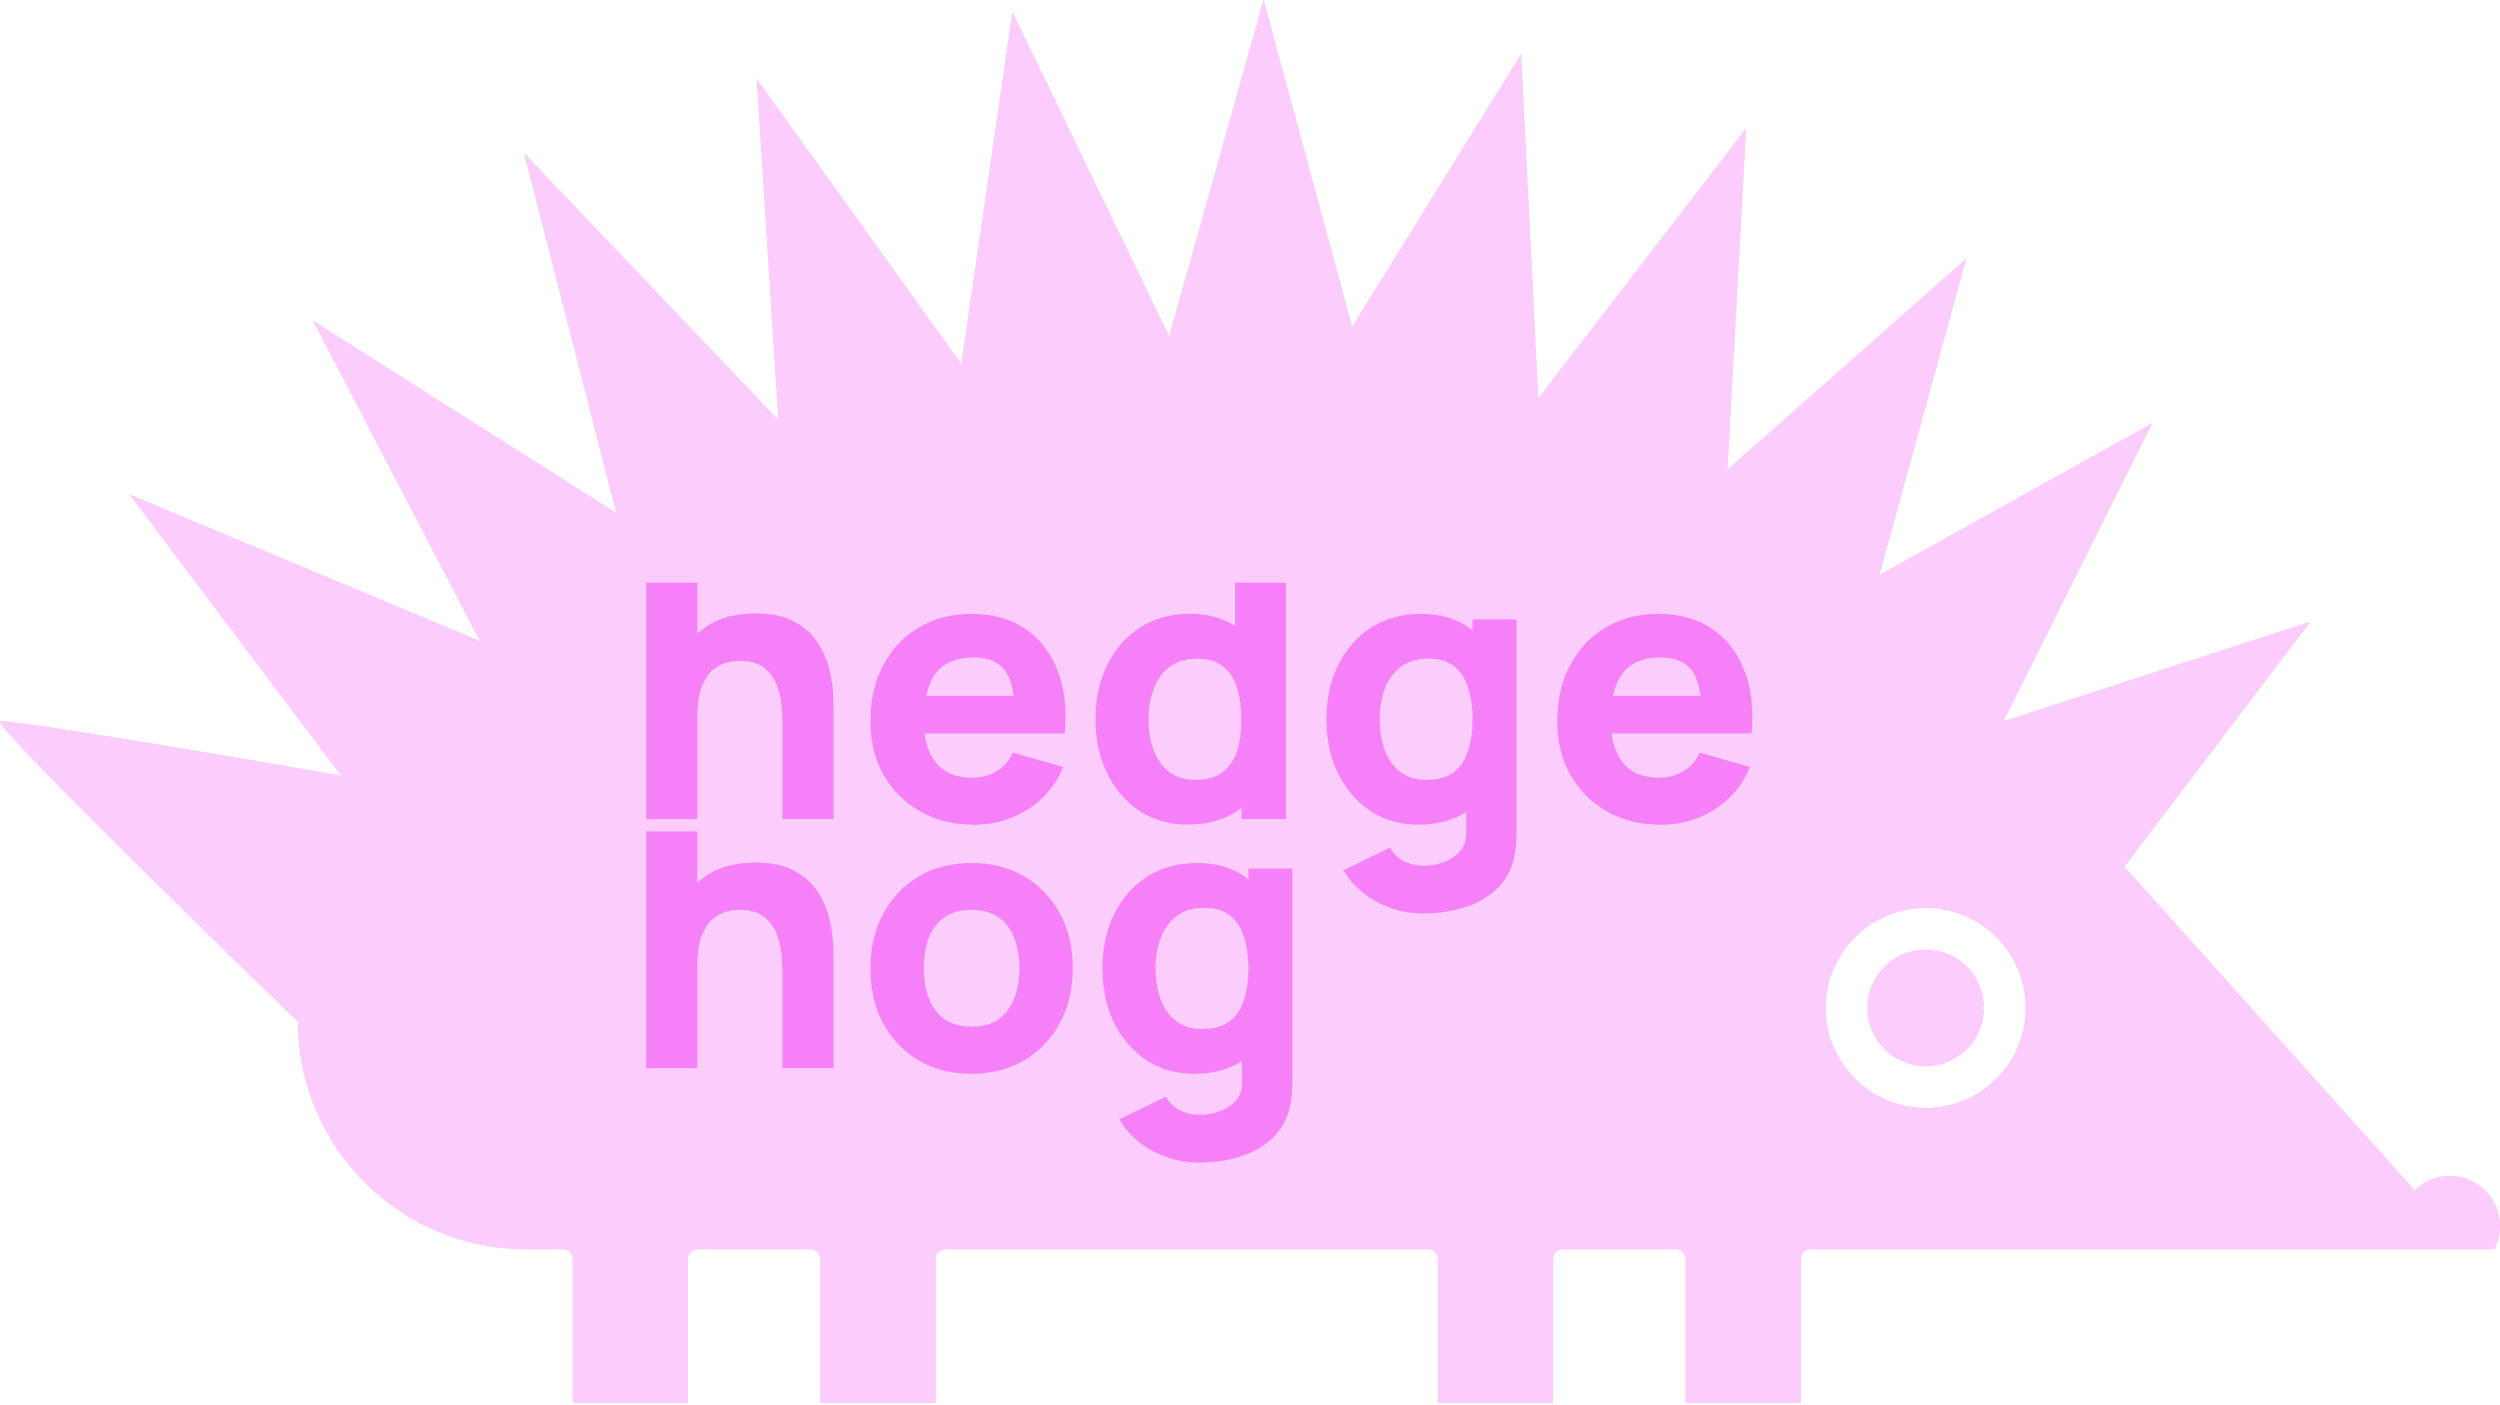 <svg width="808" height="454" viewBox="0 0 808 454" fill="none" xmlns="http://www.w3.org/2000/svg">
<path d="M791.832 380.058C787.409 380.058 783.404 381.851 780.445 384.72L686.574 280.12L746.674 200.952L647.483 233.139L695.57 136.817L607.376 185.89L635.439 83.68L558.304 151.82L564.311 41.571L497.157 128.778L491.599 17.543L436.997 105.706L408.396 0L377.883 108.755L327.226 3.945L310.729 117.75L244.592 25.552L251.585 135.771L169.429 49.581L199.225 165.837L101.23 103.704L155.114 207.169L41.906 159.859L110.315 250.712C110.315 250.712 3.055 232.034 0.066 233.139C-2.922 234.245 96.299 330.239 96.299 330.239C96.299 350.441 104.547 368.821 117.846 382.15C131.145 395.449 149.525 403.758 169.758 403.758H181.951C183.685 403.758 185.119 405.192 185.119 406.926V453.398H222.327V406.926C222.327 405.192 223.762 403.758 225.495 403.758H262.016C263.749 403.758 265.154 405.192 265.154 406.926V453.398H302.361V406.926C302.361 405.192 303.796 403.758 305.529 403.758H461.563C463.297 403.758 464.731 405.192 464.731 406.926V453.398H501.939V406.926C501.939 405.192 503.314 403.758 505.077 403.758H541.628C543.361 403.758 544.795 405.192 544.795 406.926V453.398H582.003V406.926C582.003 405.192 583.438 403.758 585.171 403.758H806.117C807.313 401.516 808 398.976 808 396.286C808 387.321 800.738 380.058 791.832 380.058ZM622.409 358.092C604.567 358.092 590.043 343.627 590.043 325.786C590.043 307.944 604.567 293.419 622.409 293.419C640.191 293.419 654.716 307.944 654.716 325.786C654.716 343.627 640.191 358.092 622.409 358.092Z" fill="#FBCCFC"/>
<path d="M641.266 325.783C641.266 336.183 632.808 344.641 622.408 344.641C611.978 344.641 603.49 336.183 603.49 325.783C603.49 315.353 611.948 306.865 622.408 306.865C632.808 306.865 641.266 315.353 641.266 325.783Z" fill="#FBCCFC"/>
<path d="M791.832 380.058C787.409 380.058 783.404 381.851 780.445 384.72L686.574 280.12L746.674 200.952L647.483 233.139L695.57 136.817L607.376 185.89L635.439 83.68L558.304 151.82L564.311 41.571L497.157 128.778L491.599 17.543L436.997 105.706L408.396 0L377.883 108.755L327.226 3.945L310.729 117.75L244.592 25.552L251.585 135.771L169.429 49.581L199.225 165.837L101.23 103.704L155.114 207.169L41.906 159.859L110.315 250.712C110.315 250.712 3.055 232.034 0.066 233.139C-2.922 234.245 96.299 330.239 96.299 330.239C96.299 350.441 104.547 368.821 117.846 382.15C131.145 395.449 149.525 403.758 169.758 403.758H181.951C183.685 403.758 185.119 405.192 185.119 406.926V453.398H222.327V406.926C222.327 405.192 223.762 403.758 225.495 403.758H262.016C263.749 403.758 265.154 405.192 265.154 406.926V453.398H302.361V406.926C302.361 405.192 303.796 403.758 305.529 403.758H461.563C463.297 403.758 464.731 405.192 464.731 406.926V453.398H501.939V406.926C501.939 405.192 503.314 403.758 505.077 403.758H541.628C543.361 403.758 544.795 405.192 544.795 406.926V453.398H582.003V406.926C582.003 405.192 583.438 403.758 585.171 403.758H806.117C807.313 401.516 808 398.976 808 396.286C808 387.321 800.738 380.058 791.832 380.058ZM622.409 358.092C604.567 358.092 590.043 343.627 590.043 325.786C590.043 307.944 604.567 293.419 622.409 293.419C640.191 293.419 654.716 307.944 654.716 325.786C654.716 343.627 640.191 358.092 622.409 358.092Z" fill="#FBCCFC"/>
<path d="M269.396 228.508V264.73H252.899V234.246C252.899 232.782 252.84 230.899 252.66 228.628C252.511 226.356 252.033 224.025 251.196 221.724C250.329 219.393 248.954 217.45 247.072 215.896C245.189 214.342 242.499 213.565 239.062 213.565C237.658 213.565 236.163 213.804 234.549 214.253C232.995 214.701 231.501 215.508 230.096 216.763C228.692 218.018 227.586 219.871 226.66 222.292C225.793 224.713 225.345 227.97 225.345 232.005V264.73H208.848V188.342H225.345V204.809C226.331 203.942 227.347 203.165 228.453 202.388C232.637 199.668 237.867 198.264 244.232 198.264C249.283 198.264 253.407 199.13 256.575 200.834C259.773 202.567 262.254 204.719 264.047 207.349C265.78 210.009 267.065 212.729 267.842 215.598C268.56 218.407 269.068 221.037 269.187 223.368C269.307 225.729 269.396 227.432 269.396 228.508Z" fill="#F580F7"/>
<path d="M269.156 303.851C269.306 306.242 269.395 307.915 269.395 308.991V345.213H252.898V314.729C252.898 313.265 252.839 311.382 252.659 309.111C252.51 306.839 252.032 304.508 251.195 302.207C250.328 299.876 248.953 297.933 247.071 296.379C245.188 294.825 242.498 294.048 239.061 294.048C237.657 294.048 236.162 294.287 234.549 294.736C232.994 295.184 231.5 295.991 230.096 297.246C228.691 298.501 227.585 300.354 226.659 302.775C225.792 305.196 225.344 308.453 225.344 312.488V345.213H208.847V268.705H225.344V285.322C226.33 284.455 227.346 283.678 228.452 282.901C232.636 280.181 237.866 278.777 244.232 278.777C249.282 278.777 253.406 279.643 256.574 281.347C259.772 283.08 262.253 285.232 264.046 287.862C265.779 290.522 267.064 293.241 267.841 296.11C268.529 298.92 269.007 301.52 269.156 303.851Z" fill="#F580F7"/>
<path d="M341.777 216.613C339.506 210.845 336.009 206.362 331.228 203.164C326.476 199.996 320.738 198.412 313.954 198.412C307.588 198.412 301.969 199.877 297.068 202.746C292.167 205.645 288.342 209.679 285.502 214.879C282.723 220.109 281.318 226.236 281.318 233.319C281.318 239.774 282.723 245.453 285.592 250.473C288.461 255.464 292.376 259.409 297.427 262.278C302.478 265.147 308.305 266.552 314.91 266.552C321.126 266.552 326.864 264.908 332.094 261.651C337.324 258.393 341.18 253.791 343.6 247.903L327.343 243.241C326.117 245.871 324.444 247.903 322.142 249.248C319.871 250.653 317.151 251.34 313.924 251.34C308.873 251.34 305.048 249.696 302.418 246.439C300.535 244.018 299.31 240.85 298.831 237.025H344.138C344.856 229.195 344.019 222.381 341.777 216.613ZM299.34 224.921C299.967 221.962 300.983 219.482 302.448 217.539C305.078 214.192 309.142 212.489 314.671 212.489C319.423 212.489 322.83 213.953 324.922 216.822C326.267 218.705 327.163 221.484 327.641 224.921H299.34Z" fill="#F580F7"/>
<path d="M399.19 188.342V202.328C395.156 199.758 390.344 198.383 384.636 198.383C378.479 198.383 373.07 199.848 368.527 202.806C363.925 205.765 360.368 209.8 357.858 214.91C355.348 220.051 354.062 225.878 354.062 232.423C354.062 238.879 355.288 244.706 357.798 249.847C360.279 254.957 363.775 259.022 368.198 262.04C372.651 264.999 377.852 266.493 383.829 266.493C390.224 266.493 395.574 264.999 399.907 262.04C400.386 261.711 400.834 261.263 401.252 260.934V264.73H415.627V188.342H399.19ZM399.818 242.734C398.831 245.693 397.307 247.964 395.096 249.638C392.914 251.251 390.045 252.058 386.399 252.058C382.902 252.058 380.033 251.192 377.792 249.428C375.55 247.695 373.907 245.304 372.801 242.345C371.725 239.387 371.187 236.069 371.187 232.453C371.187 228.897 371.755 225.609 372.891 222.651C373.996 219.692 375.7 217.301 378.031 215.508C380.362 213.774 383.321 212.878 386.967 212.878C390.374 212.878 393.093 213.655 395.185 215.299C397.277 216.942 398.831 219.244 399.788 222.202C400.714 225.101 401.192 228.568 401.192 232.453C401.222 236.368 400.744 239.775 399.818 242.734Z" fill="#F580F7"/>
<path d="M475.938 200.206V203.792C475.549 203.493 475.221 203.164 474.772 202.865C470.588 199.907 465.448 198.412 459.321 198.412C453.105 198.412 447.756 199.877 443.153 202.835C438.581 205.794 435.054 209.829 432.514 214.939C429.944 220.08 428.688 225.907 428.688 232.452C428.688 238.908 429.944 244.735 432.424 249.876C434.935 254.986 438.401 259.051 442.854 262.069C447.307 265.028 452.507 266.522 458.455 266.522C464.581 266.522 469.722 265.118 473.906 262.398V268.913C473.995 271.304 473.368 273.336 472.053 274.92C470.798 276.534 469.034 277.729 466.912 278.566C464.791 279.403 462.459 279.792 460.009 279.792C457.767 279.792 455.646 279.313 453.703 278.297C451.82 277.341 450.296 275.876 449.28 273.964L434.217 281.256C435.831 284.035 437.953 286.456 440.583 288.578C443.153 290.67 446.112 292.254 449.429 293.419C452.776 294.645 456.213 295.213 459.919 295.213C464.671 295.213 469.034 294.585 473.129 293.33C477.193 292.075 480.6 290.162 483.409 287.592C486.219 285.081 488.161 281.824 489.177 277.879C489.506 276.474 489.805 275.07 489.895 273.665C490.044 272.26 490.134 270.766 490.134 269.152V200.206H475.938ZM474.474 242.733C473.547 245.692 471.963 247.963 469.811 249.637C467.63 251.251 464.701 252.057 461.085 252.057C457.588 252.057 454.719 251.191 452.478 249.427C450.236 247.694 448.592 245.303 447.517 242.345C446.441 239.386 445.903 236.069 445.903 232.452C445.903 228.896 446.441 225.608 447.546 222.65C448.652 219.691 450.415 217.3 452.747 215.507C455.078 213.774 458.036 212.877 461.682 212.877C465.089 212.877 467.809 213.654 469.901 215.298C471.993 216.942 473.547 219.243 474.474 222.201C475.43 225.1 475.938 228.567 475.938 232.452C475.938 236.367 475.46 239.774 474.474 242.733Z" fill="#F580F7"/>
<path d="M563.744 216.613C561.472 210.845 557.976 206.362 553.194 203.164C548.472 199.996 542.704 198.412 535.92 198.412C529.554 198.412 523.936 199.877 519.034 202.746C514.133 205.645 510.308 209.679 507.528 214.879C504.719 220.109 503.314 226.236 503.314 233.319C503.314 239.774 504.779 245.453 507.588 250.473C510.457 255.464 514.372 259.409 519.423 262.278C524.474 265.147 530.301 266.552 536.906 266.552C543.122 266.552 548.86 264.908 554.09 261.651C559.32 258.393 563.176 253.791 565.597 247.903L549.339 243.241C548.173 245.871 546.44 247.903 544.138 249.248C541.867 250.653 539.148 251.34 535.92 251.34C530.869 251.34 527.044 249.696 524.474 246.439C522.531 244.018 521.365 240.85 520.828 237.025H566.134C566.792 229.195 566.015 222.381 563.744 216.613ZM521.306 224.921C521.933 221.962 522.949 219.482 524.474 217.539C527.044 214.192 531.138 212.489 536.667 212.489C541.419 212.489 544.826 213.953 546.918 216.822C548.263 218.705 549.159 221.484 549.637 224.921H521.306Z" fill="#F580F7"/>
<path d="M342.614 295.336C339.835 290.195 336.009 286.221 331.108 283.292C326.147 280.393 320.469 278.928 313.954 278.928C307.588 278.928 301.969 280.333 297.068 283.202C292.167 286.071 288.342 290.106 285.502 295.186C282.723 300.327 281.318 306.244 281.318 312.968C281.318 319.633 282.663 325.55 285.383 330.631C288.162 335.771 291.928 339.746 296.829 342.675C301.73 345.574 307.409 347.038 313.924 347.038C320.379 347.038 326.057 345.574 331.019 342.705C335.92 339.806 339.745 335.801 342.525 330.661C345.304 325.55 346.709 319.633 346.709 312.939C346.738 306.304 345.334 300.416 342.614 295.336ZM325.669 326.537C323.099 330.093 319.214 331.826 313.954 331.826C308.903 331.826 305.078 330.123 302.448 326.716C299.877 323.309 298.562 318.706 298.562 312.939C298.562 309.203 299.1 305.945 300.176 303.076C301.282 300.267 302.986 298.026 305.227 296.471C307.498 294.858 310.427 294.051 313.954 294.051C319.094 294.051 322.979 295.784 325.609 299.191C328.179 302.628 329.494 307.2 329.494 312.939C329.494 318.467 328.239 323.04 325.669 326.537Z" fill="#F580F7"/>
<path d="M403.492 280.692V284.338C403.104 284.009 402.775 283.65 402.387 283.381C398.173 280.423 393.003 278.928 386.906 278.928C380.749 278.928 375.34 280.393 370.738 283.352C366.165 286.31 362.639 290.345 360.098 295.455C357.588 300.596 356.303 306.423 356.303 312.968C356.303 319.424 357.528 325.252 359.979 330.392C362.489 335.502 365.956 339.567 370.409 342.585C374.862 345.544 380.062 347.038 386.009 347.038C392.136 347.038 397.276 345.634 401.46 342.914V349.429C401.55 351.82 400.922 353.852 399.667 355.436C398.352 357.05 396.619 358.245 394.467 359.082C392.315 359.919 390.044 360.308 387.563 360.308C385.322 360.308 383.2 359.829 381.287 358.813C379.345 357.857 377.85 356.393 376.834 354.48L361.772 361.772C363.386 364.551 365.508 366.972 368.138 369.094C370.767 371.186 373.726 372.77 377.014 373.936C380.301 375.161 383.798 375.729 387.444 375.729C392.196 375.729 396.559 375.101 400.653 373.846C404.718 372.591 408.185 370.678 410.934 368.108C413.743 365.597 415.686 362.34 416.702 358.395C417.091 356.99 417.33 355.586 417.479 354.181C417.569 352.776 417.688 351.282 417.688 349.668V280.722H403.492V280.692ZM402.028 323.249C401.102 326.208 399.518 328.479 397.366 330.153C395.184 331.767 392.255 332.574 388.669 332.574C385.113 332.574 382.274 331.707 380.032 329.944C377.791 328.21 376.147 325.819 375.071 322.861C373.995 319.902 373.457 316.585 373.457 312.968C373.457 309.412 373.995 306.125 375.161 303.166C376.237 300.207 377.97 297.816 380.301 296.023C382.632 294.29 385.591 293.393 389.237 293.393C392.644 293.393 395.364 294.17 397.456 295.814C399.548 297.458 401.102 299.759 402.028 302.718C402.984 305.617 403.492 309.083 403.492 312.968C403.492 316.883 403.014 320.29 402.028 323.249Z" fill="#F580F7"/>
</svg>
